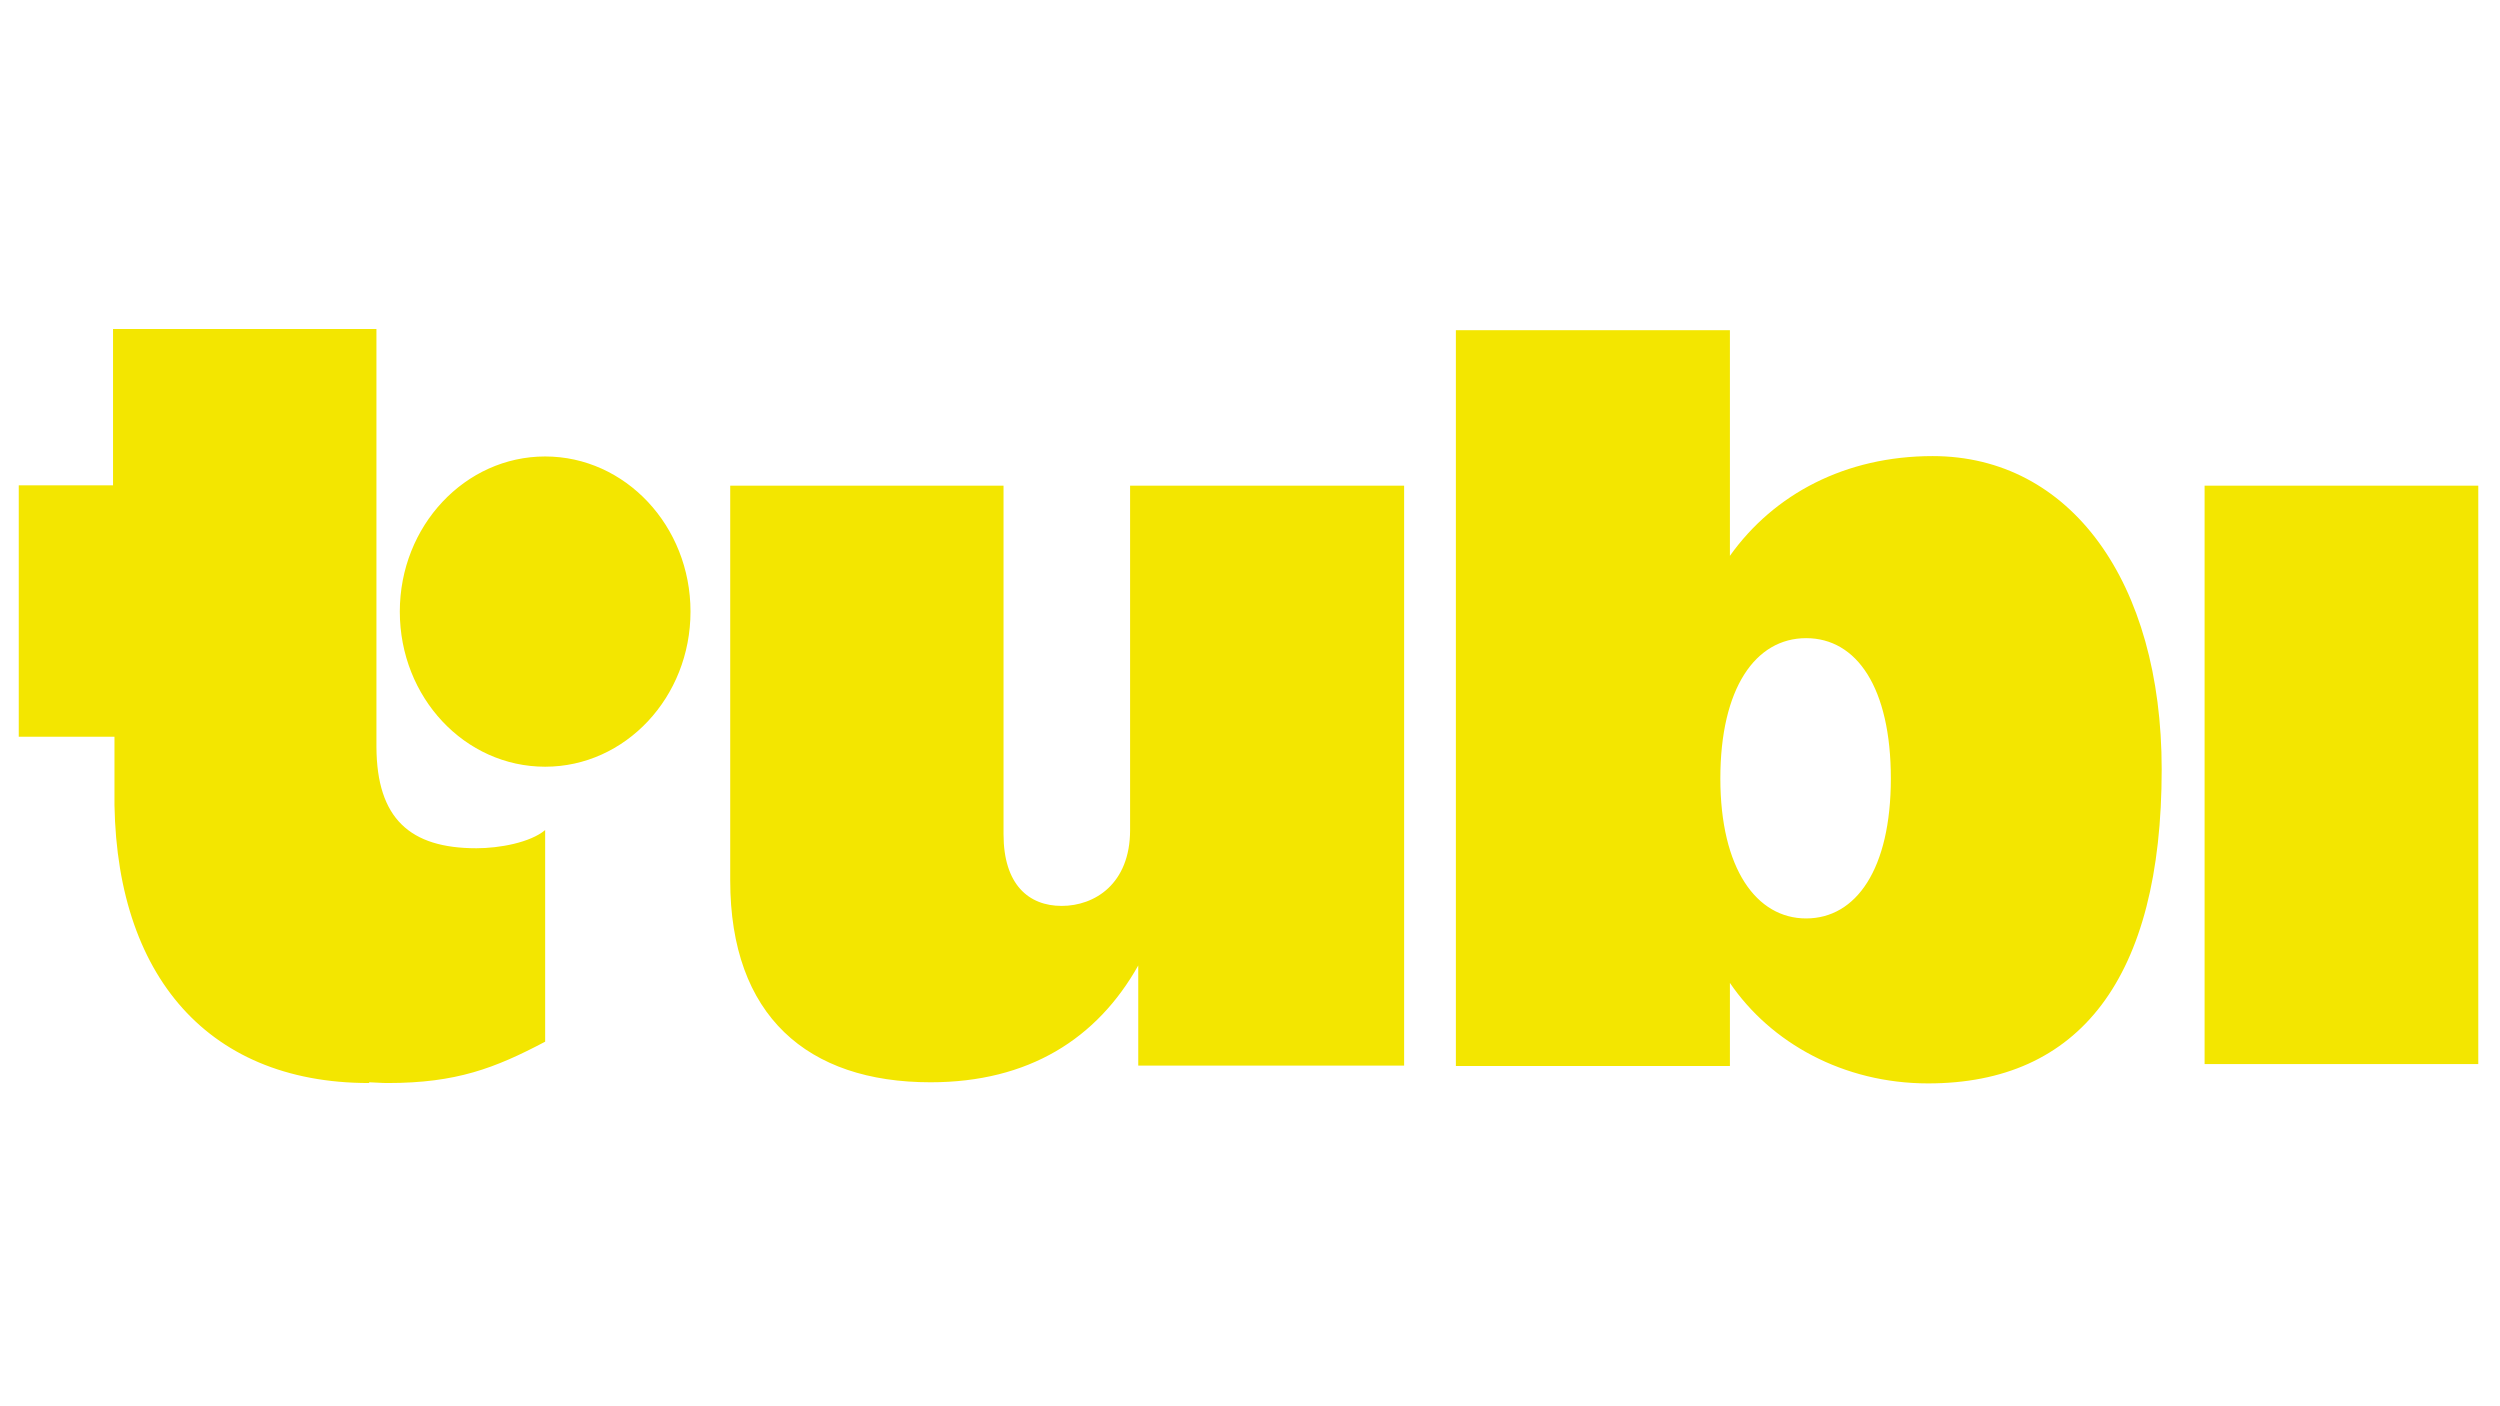<svg width="80" height="45" viewBox="0 0 80 45" fill="none" xmlns="http://www.w3.org/2000/svg">
<g clip-path="url(#clip0_399_4924)">
<path d="M55.357 34.087V31.453C56.662 33.37 58.987 34.669 61.699 34.669C66.531 34.669 69.174 31.319 69.174 24.62C69.174 18.612 66.248 14.595 61.846 14.595C59.055 14.595 56.764 15.809 55.357 17.787V10.566H46.588V34.111H55.357V34.087ZM60.507 24.911C60.507 27.812 59.396 29.39 57.796 29.39C56.208 29.39 55.051 27.8 55.051 24.911C55.051 22.023 56.174 20.421 57.796 20.421C59.418 20.421 60.507 22.011 60.507 24.911ZM23.367 15.542V28.176C23.367 32.509 25.84 34.633 29.776 34.633C32.919 34.633 35.108 33.237 36.424 30.895V34.099H44.932V15.542H36.163V26.562C36.163 28.285 35.029 28.989 33.974 28.989C32.919 28.989 32.113 28.309 32.113 26.695V15.542H23.367ZM70.547 15.542H79.305V34.05H70.547V15.542ZM22.096 19.571C22.096 22.314 20.009 24.535 17.445 24.535C14.87 24.535 12.794 22.314 12.794 19.571C12.794 16.828 14.882 14.607 17.445 14.607C20.009 14.607 22.096 16.828 22.096 19.571ZM12.046 14.546V23.904C12.057 26.198 13.123 27.144 15.245 27.144C15.982 27.144 16.969 26.962 17.445 26.562V33.334C15.835 34.184 14.598 34.657 12.409 34.657C12.409 34.657 12.182 34.657 11.819 34.633L11.807 34.657C6.51 34.657 3.572 31.028 3.663 25.227V23.576H0.6V15.53H3.617V10.529H12.046V14.546Z" fill="#F3E600"/>
</g>
<defs>
<clipPath id="clip0_399_4924">
<rect width="78.705" height="44.14" fill="white" transform="translate(0.6 0.529)"/>
</clipPath>
</defs>
</svg>
